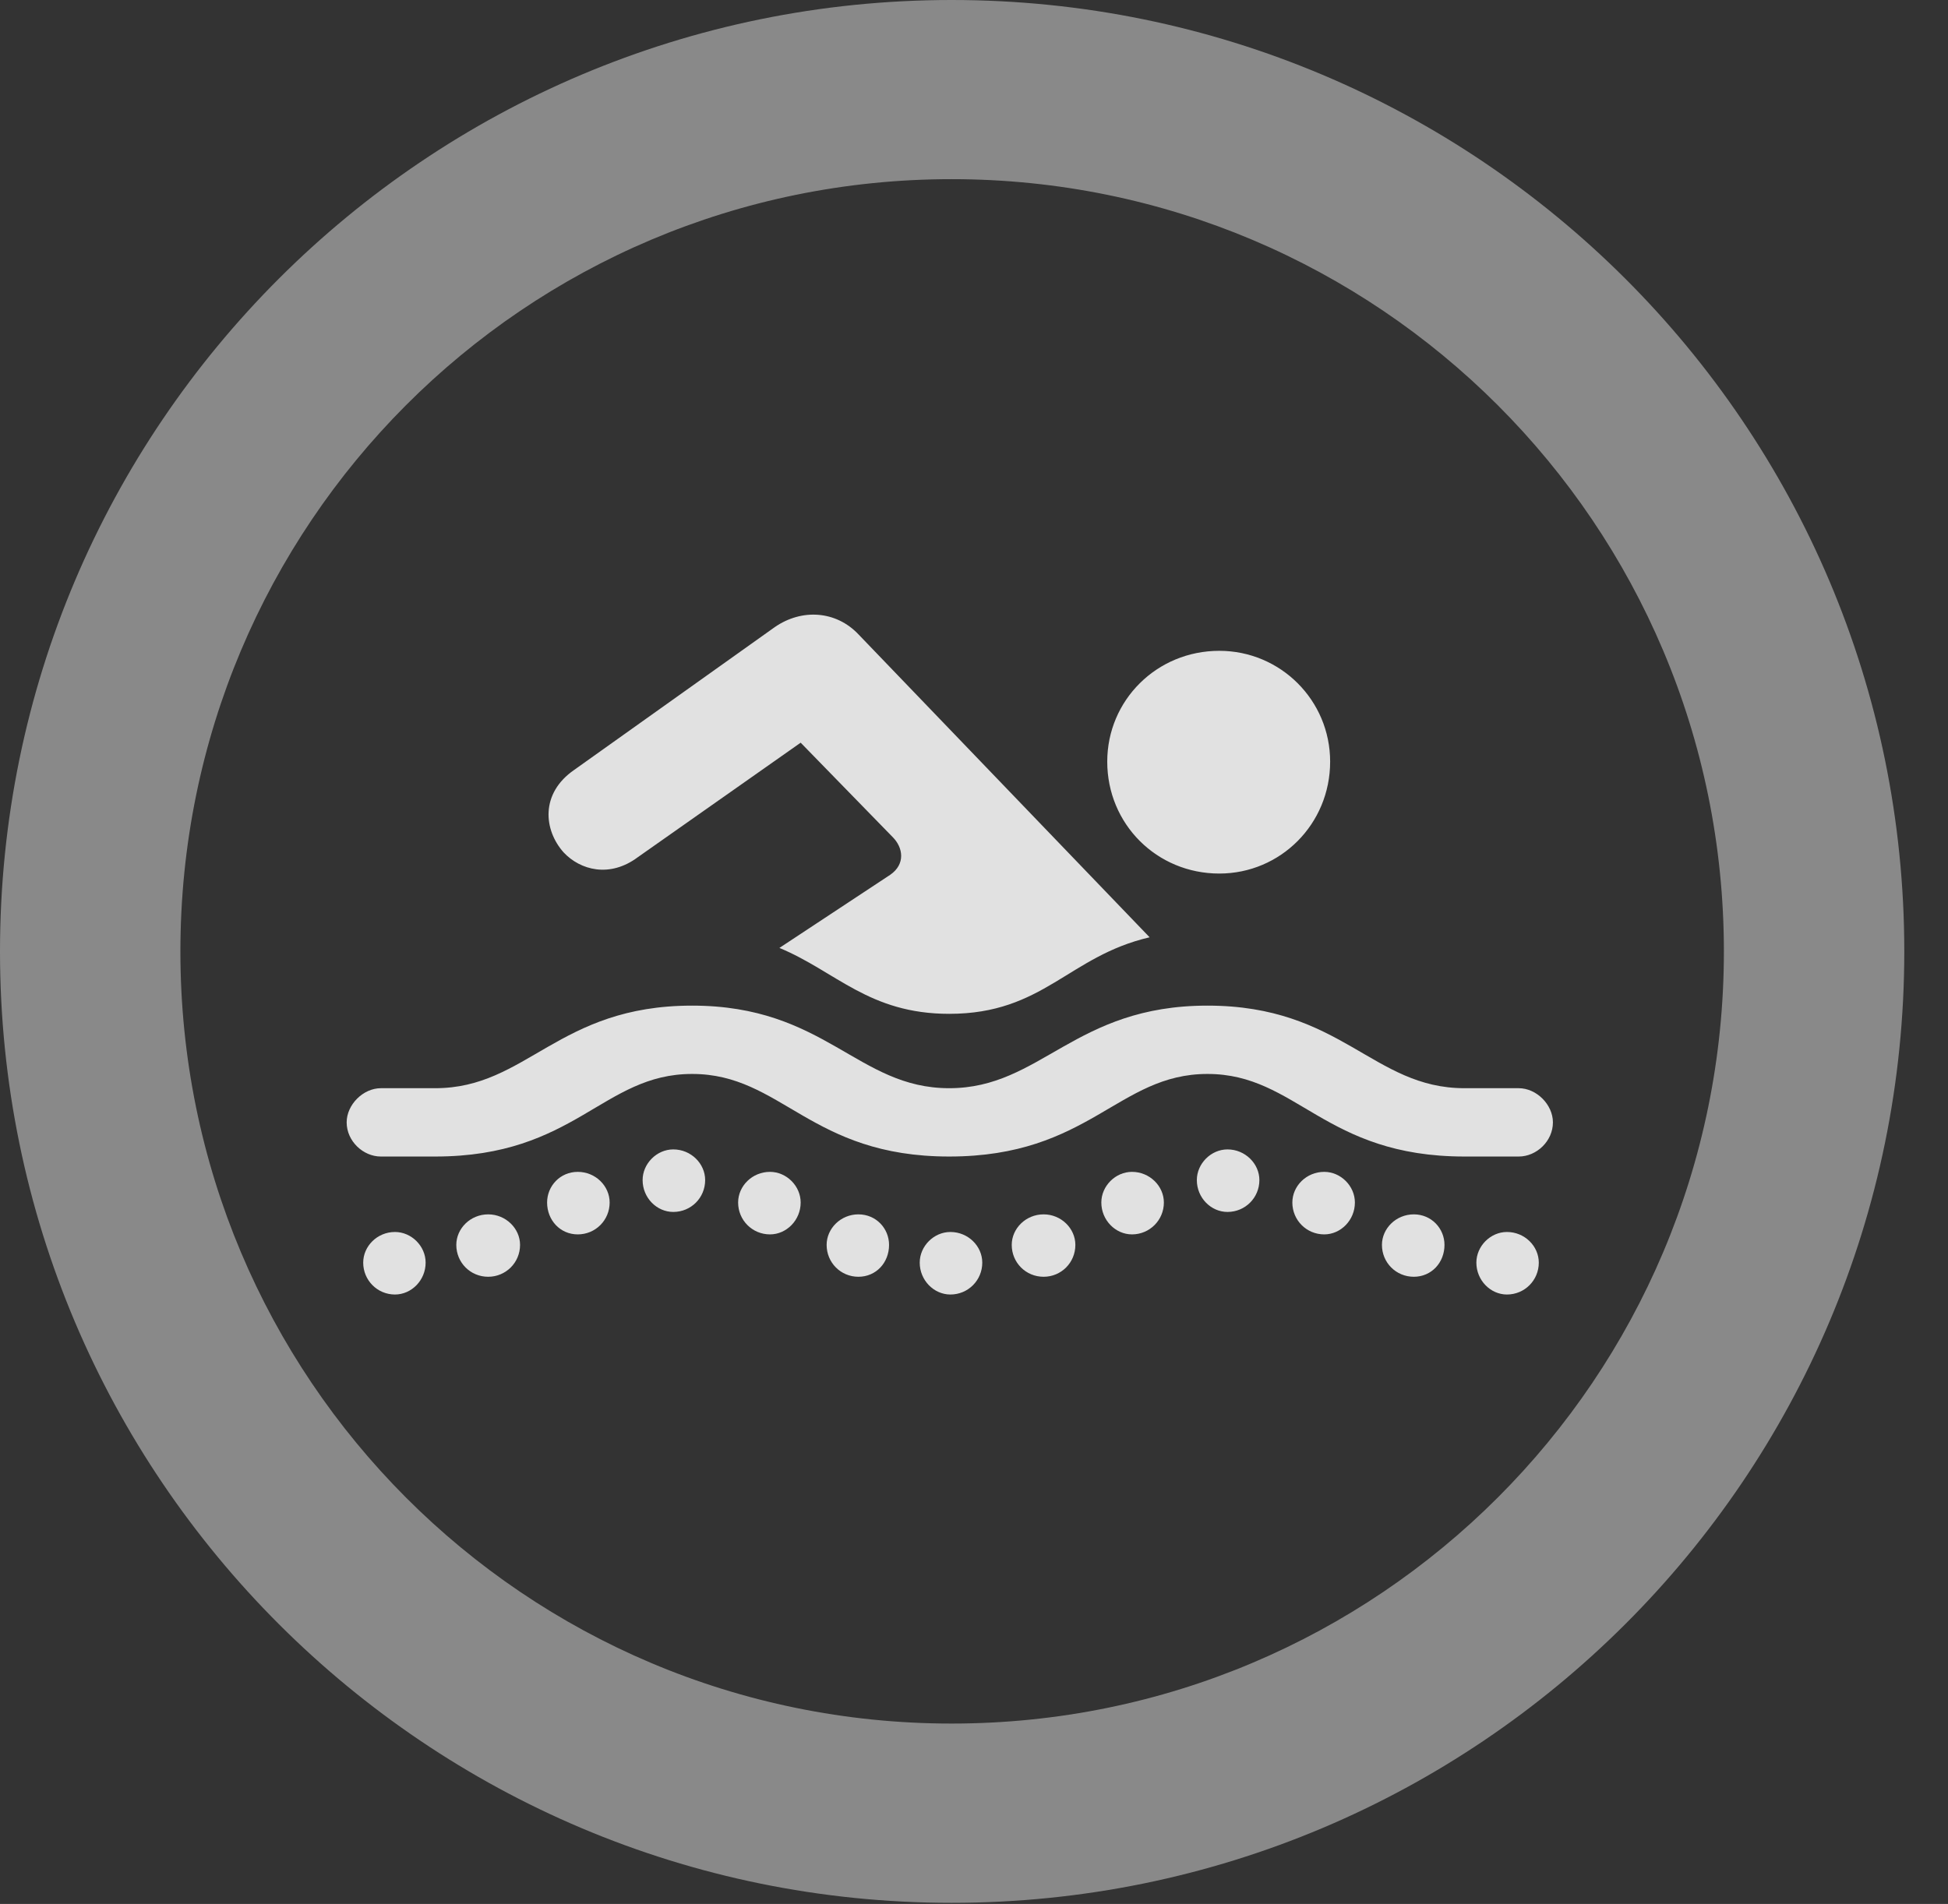 <?xml version="1.0" encoding="UTF-8"?>
<!--Generator: Apple Native CoreSVG 341-->
<!DOCTYPE svg
PUBLIC "-//W3C//DTD SVG 1.1//EN"
       "http://www.w3.org/Graphics/SVG/1.1/DTD/svg11.dtd">
<svg version="1.1" xmlns="http://www.w3.org/2000/svg" xmlns:xlink="http://www.w3.org/1999/xlink" viewBox="0 0 16.133 15.771">
 <rect x="0" y="0" width="16.133" height="15.771" fill="#333333" stroke="none"/>
 <g>
  <rect height="15.771" opacity="0" width="16.133" x="0" y="0"/>
  <path d="M7.881 15.762C12.236 15.762 15.771 12.236 15.771 7.881C15.771 3.525 12.236 0 7.881 0C3.535 0 0 3.525 0 7.881C0 12.236 3.535 15.762 7.881 15.762ZM7.881 14.277C4.346 14.277 1.494 11.416 1.494 7.881C1.494 4.346 4.346 1.484 7.881 1.484C11.416 1.484 14.277 4.346 14.277 7.881C14.277 11.416 11.416 14.277 7.881 14.277Z" fill="white" fill-opacity="0.425"/>
  <path d="M3.154 9.58L3.604 9.58C4.766 9.58 4.99 8.896 5.732 8.896C6.475 8.896 6.709 9.58 7.861 9.58C9.023 9.58 9.258 8.896 10 8.896C10.742 8.896 10.967 9.58 12.129 9.58L12.578 9.58C12.725 9.58 12.861 9.453 12.861 9.297C12.861 9.15 12.725 9.014 12.578 9.014L12.129 9.014C11.367 9.014 11.113 8.33 10 8.33C8.896 8.33 8.623 9.014 7.861 9.014C7.1 9.014 6.836 8.33 5.732 8.33C4.619 8.33 4.365 9.014 3.604 9.014L3.154 9.014C3.008 9.014 2.871 9.15 2.871 9.297C2.871 9.453 3.008 9.58 3.154 9.58ZM3.271 10.723C3.408 10.723 3.525 10.605 3.525 10.459C3.525 10.322 3.408 10.205 3.271 10.205C3.125 10.205 3.008 10.322 3.008 10.459C3.008 10.605 3.125 10.723 3.271 10.723ZM4.043 10.576C4.189 10.576 4.307 10.459 4.307 10.312C4.307 10.176 4.189 10.059 4.043 10.059C3.896 10.059 3.779 10.176 3.779 10.312C3.779 10.459 3.896 10.576 4.043 10.576ZM4.785 10.225C4.932 10.225 5.049 10.107 5.049 9.961C5.049 9.824 4.932 9.707 4.785 9.707C4.639 9.707 4.531 9.824 4.531 9.961C4.531 10.107 4.639 10.225 4.785 10.225ZM5.576 10.039C5.723 10.039 5.84 9.922 5.84 9.775C5.84 9.639 5.723 9.521 5.576 9.521C5.439 9.521 5.322 9.639 5.322 9.775C5.322 9.922 5.439 10.039 5.576 10.039ZM6.377 10.225C6.514 10.225 6.631 10.107 6.631 9.961C6.631 9.824 6.514 9.707 6.377 9.707C6.23 9.707 6.113 9.824 6.113 9.961C6.113 10.107 6.23 10.225 6.377 10.225ZM7.109 10.576C7.256 10.576 7.363 10.459 7.363 10.312C7.363 10.176 7.256 10.059 7.109 10.059C6.963 10.059 6.846 10.176 6.846 10.312C6.846 10.459 6.963 10.576 7.109 10.576ZM12.48 10.723C12.627 10.723 12.744 10.605 12.744 10.459C12.744 10.322 12.627 10.205 12.48 10.205C12.344 10.205 12.227 10.322 12.227 10.459C12.227 10.605 12.344 10.723 12.48 10.723ZM11.709 10.576C11.855 10.576 11.963 10.459 11.963 10.312C11.963 10.176 11.855 10.059 11.709 10.059C11.562 10.059 11.445 10.176 11.445 10.312C11.445 10.459 11.562 10.576 11.709 10.576ZM10.967 10.225C11.104 10.225 11.221 10.107 11.221 9.961C11.221 9.824 11.104 9.707 10.967 9.707C10.82 9.707 10.703 9.824 10.703 9.961C10.703 10.107 10.82 10.225 10.967 10.225ZM10.166 10.039C10.312 10.039 10.43 9.922 10.43 9.775C10.43 9.639 10.312 9.521 10.166 9.521C10.029 9.521 9.912 9.639 9.912 9.775C9.912 9.922 10.029 10.039 10.166 10.039ZM9.375 10.225C9.521 10.225 9.639 10.107 9.639 9.961C9.639 9.824 9.521 9.707 9.375 9.707C9.238 9.707 9.121 9.824 9.121 9.961C9.121 10.107 9.238 10.225 9.375 10.225ZM8.643 10.576C8.789 10.576 8.906 10.459 8.906 10.312C8.906 10.176 8.789 10.059 8.643 10.059C8.496 10.059 8.379 10.176 8.379 10.312C8.379 10.459 8.496 10.576 8.643 10.576ZM7.871 10.723C8.018 10.723 8.135 10.605 8.135 10.459C8.135 10.322 8.018 10.205 7.871 10.205C7.734 10.205 7.617 10.322 7.617 10.459C7.617 10.605 7.734 10.723 7.871 10.723ZM10.098 7.236C10.605 7.236 11.016 6.826 11.016 6.309C11.016 5.801 10.605 5.391 10.098 5.391C9.58 5.391 9.17 5.801 9.17 6.309C9.17 6.826 9.58 7.236 10.098 7.236ZM6.455 7.852C6.924 8.047 7.197 8.398 7.861 8.398C8.643 8.398 8.848 7.92 9.521 7.764L7.109 5.254C6.924 5.059 6.641 5.039 6.416 5.195L4.756 6.377C4.473 6.572 4.502 6.875 4.668 7.061C4.805 7.207 5.049 7.275 5.283 7.1L6.631 6.152L7.393 6.934C7.48 7.021 7.5 7.158 7.373 7.246Z" fill="white" fill-opacity="0.85"/>
 </g>
</svg>
